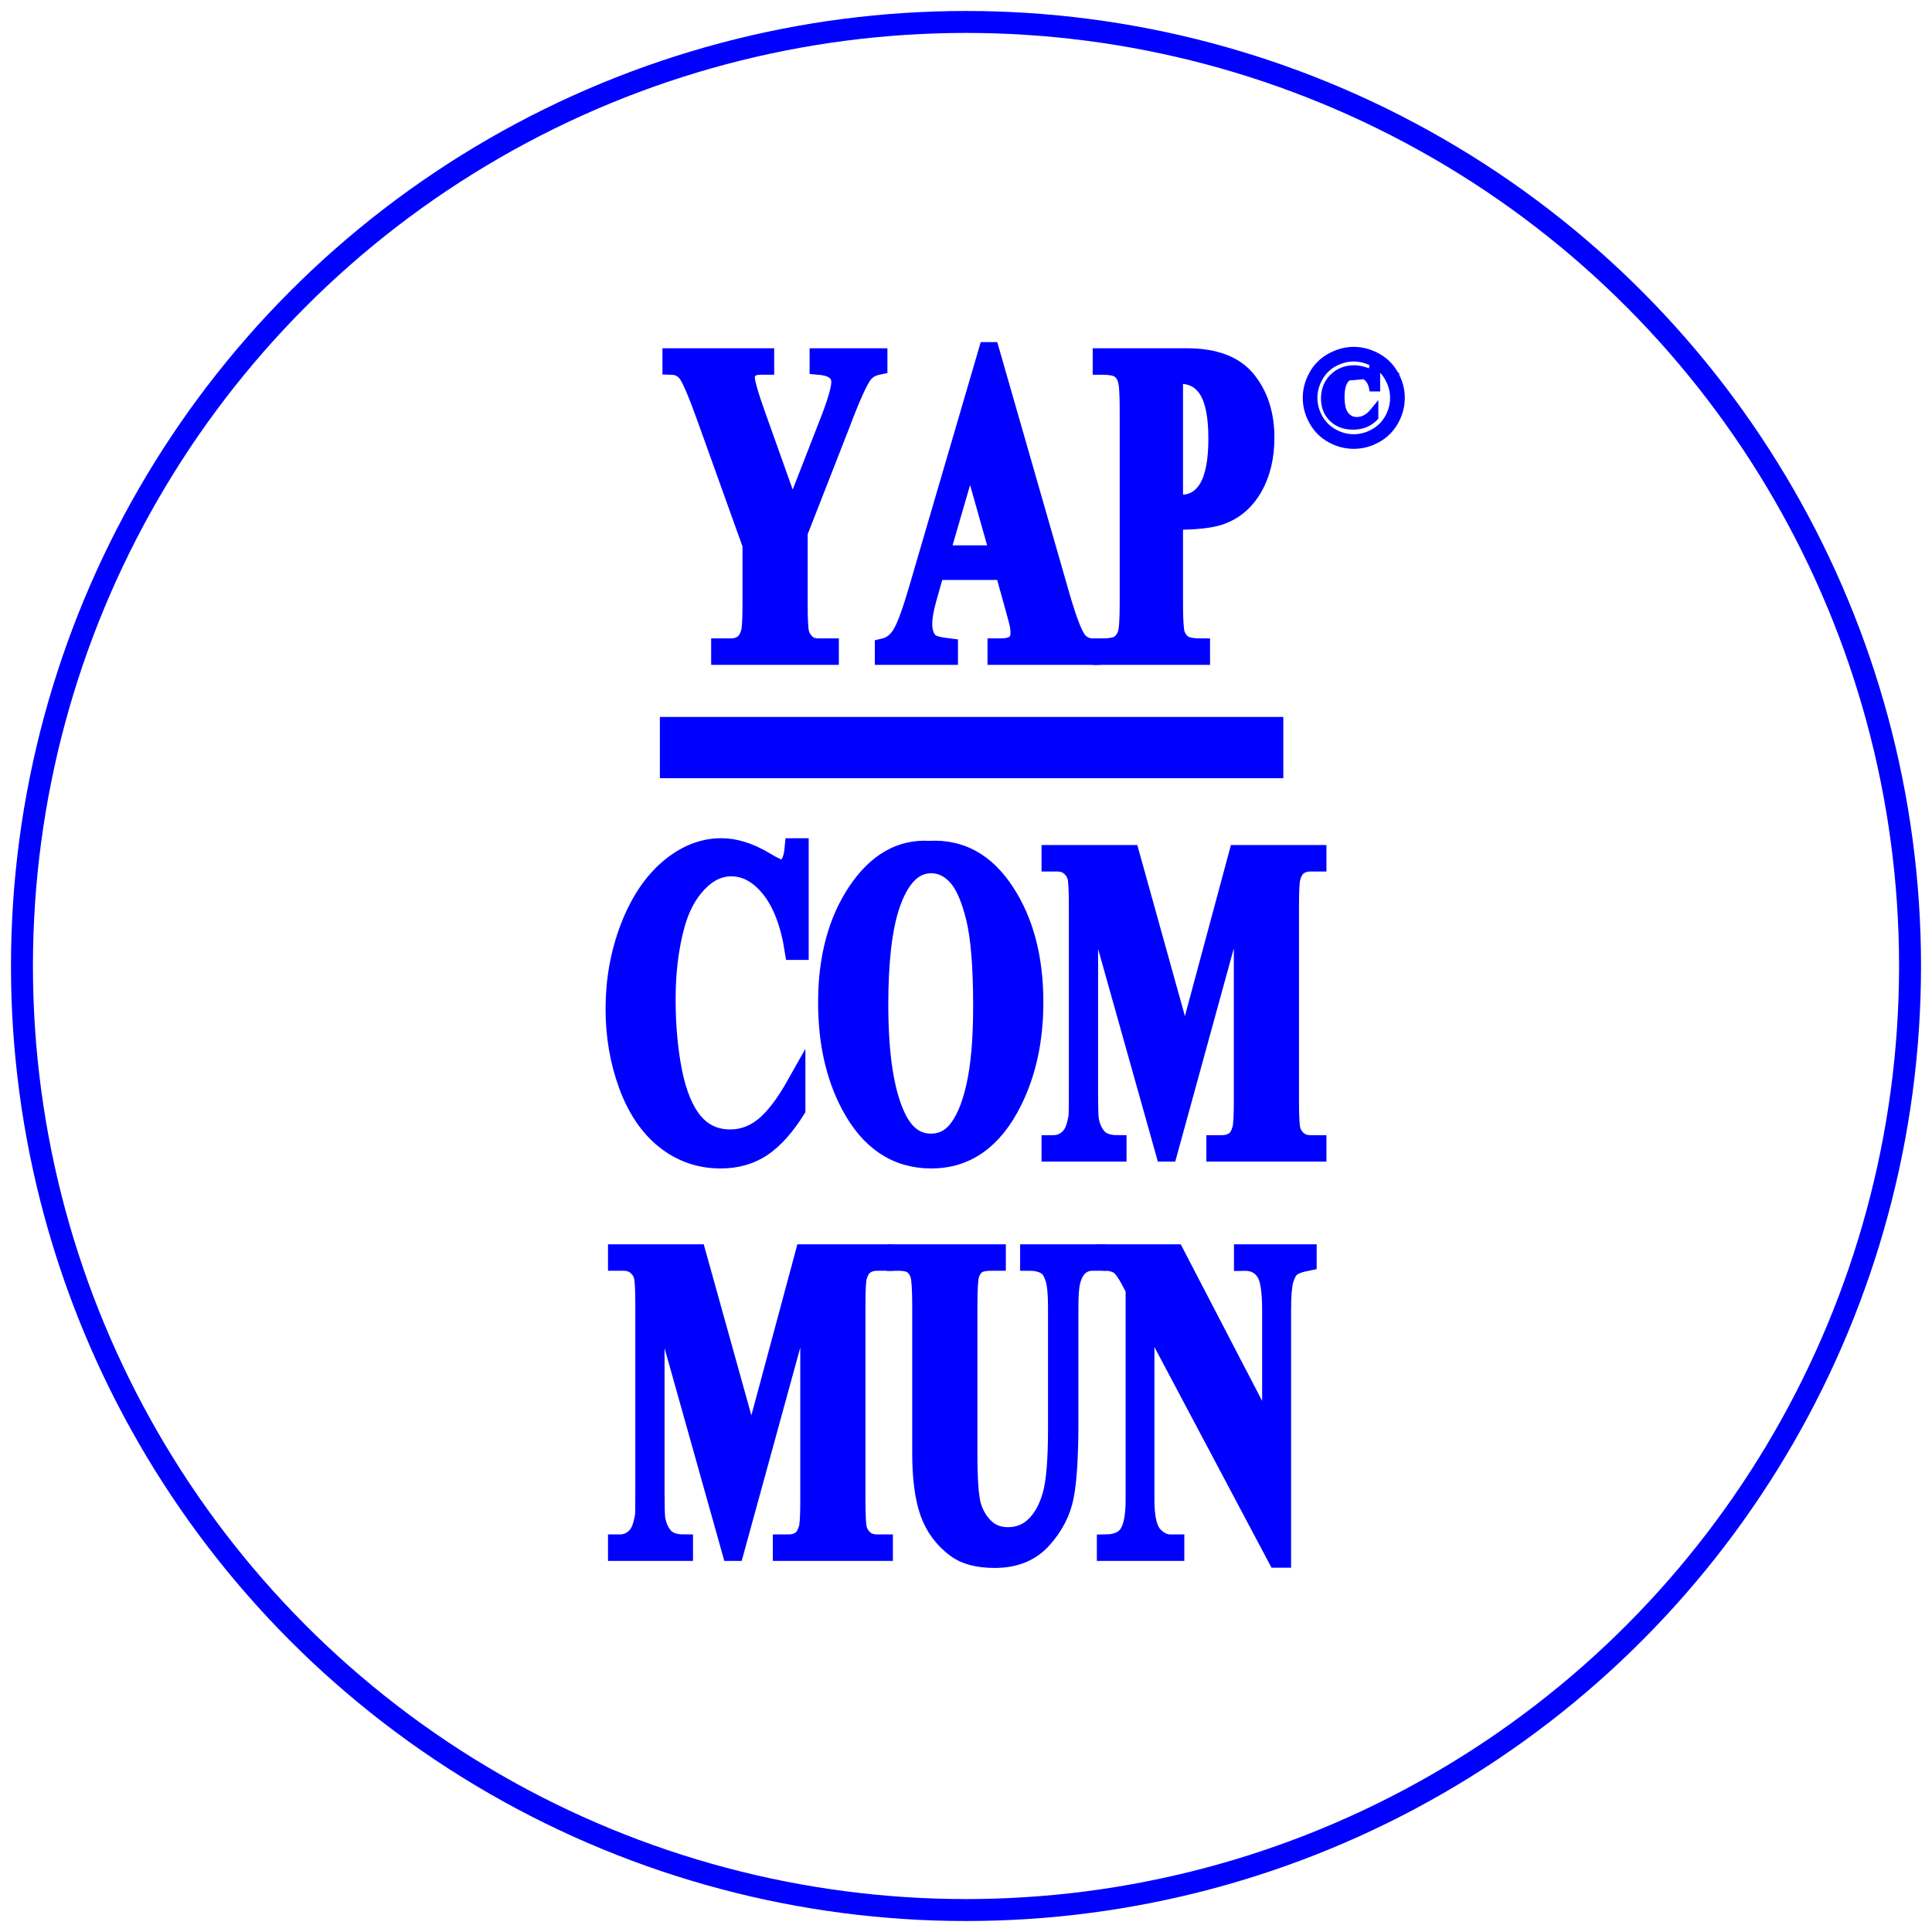 <svg width="88" height="88" viewBox="0 0 88 88" fill="none" xmlns="http://www.w3.org/2000/svg">
<circle cx="44" cy="44" r="43" stroke="#0000FF"/>
<mask id="path-2-outside-1_98_910" maskUnits="userSpaceOnUse" x="27" y="15" width="34" height="57" fill="black">
<rect fill="white" x="27" y="15" width="34" height="57"/>
<path d="M36.417 38.597V43.306H36.162C35.97 42.077 35.612 41.135 35.089 40.48C34.565 39.826 33.971 39.498 33.308 39.498C32.754 39.498 32.246 39.742 31.783 40.23C31.321 40.717 30.983 41.355 30.769 42.143C30.494 43.152 30.356 44.274 30.356 45.51C30.356 46.726 30.457 47.834 30.657 48.836C30.858 49.832 31.172 50.586 31.6 51.101C32.028 51.608 32.582 51.862 33.262 51.862C33.821 51.862 34.331 51.675 34.794 51.301C35.261 50.927 35.752 50.282 36.267 49.367V50.54C35.769 51.334 35.25 51.912 34.709 52.273C34.172 52.627 33.544 52.804 32.824 52.804C31.877 52.804 31.035 52.513 30.297 51.932C29.564 51.351 28.997 50.516 28.596 49.428C28.198 48.339 28 47.18 28 45.951C28 44.655 28.22 43.426 28.661 42.264C29.106 41.101 29.704 40.2 30.454 39.558C31.209 38.917 32.01 38.597 32.857 38.597C33.481 38.597 34.139 38.804 34.833 39.218C35.235 39.458 35.49 39.578 35.599 39.578C35.739 39.578 35.859 39.502 35.959 39.348C36.064 39.188 36.132 38.937 36.162 38.597H36.417Z"/>
<path d="M42.334 38.717C43.748 38.637 44.896 39.268 45.777 40.611C46.663 41.953 47.106 43.633 47.106 45.65C47.106 47.373 46.776 48.89 46.117 50.199C45.245 51.936 44.012 52.804 42.419 52.804C40.822 52.804 39.587 51.976 38.715 50.319C38.025 49.01 37.681 47.457 37.681 45.66C37.681 43.643 38.128 41.963 39.022 40.62C39.921 39.271 41.025 38.637 42.334 38.717ZM42.413 39.358C41.601 39.358 40.984 39.993 40.56 41.262C40.216 42.304 40.043 43.8 40.043 45.75C40.043 48.068 40.309 49.782 40.842 50.89C41.213 51.665 41.732 52.053 42.4 52.053C42.849 52.053 43.224 51.886 43.526 51.552C43.91 51.124 44.208 50.443 44.422 49.508C44.636 48.566 44.743 47.34 44.743 45.831C44.743 44.034 44.634 42.691 44.416 41.803C44.197 40.908 43.918 40.276 43.578 39.909C43.242 39.542 42.853 39.358 42.413 39.358Z"/>
<path d="M53.978 47.864L56.387 38.907H60V39.278H59.712C59.45 39.278 59.241 39.348 59.084 39.488C58.975 39.582 58.887 39.739 58.822 39.959C58.774 40.12 58.75 40.537 58.75 41.212V50.169C58.75 50.864 58.774 51.298 58.822 51.471C58.87 51.645 58.968 51.799 59.116 51.932C59.265 52.059 59.463 52.123 59.712 52.123H60V52.493H55.366V52.123H55.654C55.916 52.123 56.125 52.053 56.282 51.912C56.391 51.819 56.479 51.658 56.544 51.431C56.592 51.271 56.616 50.85 56.616 50.169V40.099L53.212 52.493H53.055L49.599 40.19V49.758C49.599 50.426 49.61 50.837 49.632 50.99C49.689 51.325 49.811 51.598 49.999 51.812C50.191 52.019 50.49 52.123 50.895 52.123V52.493H47.858V52.123H47.95C48.147 52.129 48.33 52.083 48.5 51.982C48.67 51.876 48.799 51.735 48.886 51.562C48.973 51.388 49.041 51.144 49.089 50.83C49.098 50.757 49.102 50.416 49.102 49.808V41.212C49.102 40.524 49.078 40.096 49.03 39.929C48.982 39.755 48.884 39.605 48.736 39.478C48.587 39.345 48.389 39.278 48.14 39.278H47.858V38.907H51.485L53.978 47.864Z"/>
<path d="M34.231 66.05L36.64 57.093H40.253V57.464H39.965C39.703 57.464 39.494 57.534 39.337 57.674C39.227 57.768 39.14 57.925 39.075 58.145C39.027 58.306 39.003 58.723 39.003 59.398V68.355C39.003 69.05 39.027 69.484 39.075 69.657C39.123 69.831 39.221 69.985 39.369 70.118C39.518 70.245 39.716 70.309 39.965 70.309H40.253V70.679H35.619V70.309H35.907C36.169 70.309 36.378 70.239 36.535 70.098C36.644 70.005 36.731 69.844 36.797 69.617C36.845 69.457 36.869 69.036 36.869 68.355V58.285L33.465 70.679H33.308L29.852 58.376V67.944C29.852 68.612 29.863 69.023 29.885 69.177C29.942 69.51 30.064 69.784 30.252 69.998C30.444 70.205 30.742 70.309 31.148 70.309V70.679H28.111V70.309H28.203C28.399 70.315 28.582 70.269 28.753 70.168C28.923 70.061 29.052 69.921 29.139 69.748C29.226 69.574 29.294 69.33 29.342 69.016C29.351 68.943 29.355 68.602 29.355 67.994V59.398C29.355 58.71 29.331 58.282 29.283 58.115C29.235 57.941 29.137 57.791 28.988 57.664C28.84 57.531 28.641 57.464 28.393 57.464H28.111V57.093H31.737L34.231 66.05Z"/>
<path d="M40.816 57.093H45.397V57.464H45.168C44.824 57.464 44.586 57.521 44.455 57.634C44.328 57.741 44.237 57.891 44.18 58.085C44.128 58.279 44.102 58.763 44.102 59.538V66.191C44.102 67.406 44.16 68.211 44.278 68.605C44.4 68.999 44.599 69.327 44.874 69.587C45.149 69.848 45.496 69.978 45.914 69.978C46.395 69.978 46.803 69.814 47.139 69.487C47.479 69.153 47.732 68.696 47.898 68.114C48.068 67.533 48.153 66.521 48.153 65.079V59.538C48.153 58.93 48.111 58.496 48.029 58.235C47.946 57.975 47.841 57.794 47.715 57.694C47.518 57.541 47.241 57.464 46.883 57.464V57.093H49.953V57.464H49.77C49.521 57.464 49.314 57.541 49.148 57.694C48.982 57.848 48.862 58.078 48.788 58.386C48.731 58.599 48.703 58.983 48.703 59.538V64.698C48.703 66.294 48.633 67.447 48.493 68.154C48.358 68.862 48.024 69.514 47.492 70.108C46.96 70.703 46.233 71 45.312 71C44.544 71 43.951 70.843 43.532 70.529C42.96 70.102 42.557 69.554 42.321 68.886C42.086 68.218 41.968 67.32 41.968 66.191V59.538C41.968 58.756 41.939 58.272 41.883 58.085C41.826 57.891 41.728 57.738 41.588 57.624C41.448 57.511 41.191 57.457 40.816 57.464V57.093Z"/>
<path d="M53.527 57.093L57.906 65.519V59.678C57.906 58.863 57.829 58.312 57.676 58.025C57.467 57.638 57.116 57.45 56.623 57.464V57.093H59.555V57.464C59.18 57.537 58.927 57.634 58.796 57.755C58.669 57.868 58.569 58.058 58.495 58.326C58.425 58.586 58.39 59.037 58.39 59.678V70.99H58.167L52.165 59.678V68.315C52.165 69.096 52.281 69.624 52.512 69.898C52.748 70.172 53.016 70.309 53.317 70.309H53.527V70.679H50.378V70.309C50.867 70.302 51.208 70.148 51.4 69.848C51.592 69.547 51.688 69.036 51.688 68.315V58.726L51.498 58.366C51.31 58.005 51.144 57.768 51 57.654C50.856 57.541 50.649 57.477 50.378 57.464V57.093H53.527Z"/>
<path d="M40.003 16.28V16.651C39.711 16.711 39.486 16.842 39.329 17.042C39.111 17.323 38.766 18.087 38.295 19.336L36.371 24.256V27.542C36.371 28.244 36.395 28.681 36.443 28.855C36.491 29.022 36.585 29.172 36.724 29.306C36.868 29.433 37.058 29.496 37.294 29.496H37.791V29.867H32.81V29.496H33.275C33.537 29.496 33.744 29.426 33.897 29.286C34.01 29.192 34.1 29.032 34.165 28.805C34.213 28.644 34.237 28.224 34.237 27.542V24.817L32.149 18.996C31.735 17.847 31.442 17.172 31.272 16.972C31.102 16.765 30.875 16.658 30.591 16.651V16.28H34.846V16.651H34.656C34.398 16.651 34.217 16.708 34.113 16.822C34.012 16.935 33.962 17.055 33.962 17.182C33.962 17.423 34.137 18.027 34.486 18.996L36.089 23.494L37.686 19.397C38.084 18.395 38.282 17.73 38.282 17.403C38.282 17.222 38.225 17.072 38.112 16.952C37.964 16.785 37.691 16.685 37.294 16.651V16.28H40.003Z"/>
<path d="M45.737 25.999H42.602L42.229 27.322C42.107 27.763 42.046 28.127 42.046 28.414C42.046 28.795 42.146 29.075 42.347 29.256C42.465 29.362 42.755 29.443 43.217 29.496V29.867H40.265V29.496C40.584 29.423 40.846 29.222 41.051 28.895C41.256 28.561 41.509 27.876 41.81 26.841L44.984 16H45.109L48.309 27.142C48.615 28.197 48.866 28.861 49.062 29.135C49.211 29.342 49.42 29.463 49.691 29.496V29.867H45.397V29.496H45.574C45.918 29.496 46.16 29.423 46.3 29.276C46.396 29.169 46.444 29.015 46.444 28.815C46.444 28.695 46.431 28.571 46.405 28.444C46.396 28.384 46.331 28.133 46.208 27.693L45.737 25.999ZM45.515 25.258L44.192 20.579L42.831 25.258H45.515Z"/>
<path d="M53.467 23.715V27.482C53.467 28.217 53.495 28.681 53.552 28.875C53.613 29.062 53.718 29.212 53.866 29.326C54.019 29.439 54.296 29.496 54.698 29.496V29.867H50.188V29.496C50.598 29.496 50.875 29.439 51.019 29.326C51.167 29.206 51.27 29.052 51.327 28.865C51.388 28.678 51.418 28.217 51.418 27.482V18.665C51.418 17.93 51.388 17.47 51.327 17.282C51.27 17.089 51.167 16.935 51.019 16.822C50.871 16.708 50.594 16.651 50.188 16.651V16.28H54.056C55.33 16.28 56.245 16.628 56.799 17.323C57.353 18.017 57.63 18.886 57.63 19.928C57.63 20.809 57.451 21.564 57.093 22.192C56.735 22.82 56.242 23.247 55.614 23.474C55.191 23.635 54.475 23.715 53.467 23.715ZM53.467 17.062V22.933C53.611 22.947 53.72 22.953 53.794 22.953C54.327 22.953 54.737 22.713 55.025 22.232C55.313 21.744 55.457 20.993 55.457 19.978C55.457 18.969 55.313 18.231 55.025 17.763C54.737 17.296 54.307 17.062 53.736 17.062H53.467Z"/>
<path d="M30.474 33.073H58.036V35.027H30.474V33.073Z"/>
</mask>
<path d="M36.417 38.597V43.306H36.162C35.97 42.077 35.612 41.135 35.089 40.48C34.565 39.826 33.971 39.498 33.308 39.498C32.754 39.498 32.246 39.742 31.783 40.23C31.321 40.717 30.983 41.355 30.769 42.143C30.494 43.152 30.356 44.274 30.356 45.51C30.356 46.726 30.457 47.834 30.657 48.836C30.858 49.832 31.172 50.586 31.6 51.101C32.028 51.608 32.582 51.862 33.262 51.862C33.821 51.862 34.331 51.675 34.794 51.301C35.261 50.927 35.752 50.282 36.267 49.367V50.54C35.769 51.334 35.25 51.912 34.709 52.273C34.172 52.627 33.544 52.804 32.824 52.804C31.877 52.804 31.035 52.513 30.297 51.932C29.564 51.351 28.997 50.516 28.596 49.428C28.198 48.339 28 47.18 28 45.951C28 44.655 28.22 43.426 28.661 42.264C29.106 41.101 29.704 40.2 30.454 39.558C31.209 38.917 32.01 38.597 32.857 38.597C33.481 38.597 34.139 38.804 34.833 39.218C35.235 39.458 35.49 39.578 35.599 39.578C35.739 39.578 35.859 39.502 35.959 39.348C36.064 39.188 36.132 38.937 36.162 38.597H36.417Z" fill="#0000FF"/>
<path d="M42.334 38.717C43.748 38.637 44.896 39.268 45.777 40.611C46.663 41.953 47.106 43.633 47.106 45.65C47.106 47.373 46.776 48.89 46.117 50.199C45.245 51.936 44.012 52.804 42.419 52.804C40.822 52.804 39.587 51.976 38.715 50.319C38.025 49.01 37.681 47.457 37.681 45.66C37.681 43.643 38.128 41.963 39.022 40.62C39.921 39.271 41.025 38.637 42.334 38.717ZM42.413 39.358C41.601 39.358 40.984 39.993 40.56 41.262C40.216 42.304 40.043 43.8 40.043 45.75C40.043 48.068 40.309 49.782 40.842 50.89C41.213 51.665 41.732 52.053 42.4 52.053C42.849 52.053 43.224 51.886 43.526 51.552C43.91 51.124 44.208 50.443 44.422 49.508C44.636 48.566 44.743 47.34 44.743 45.831C44.743 44.034 44.634 42.691 44.416 41.803C44.197 40.908 43.918 40.276 43.578 39.909C43.242 39.542 42.853 39.358 42.413 39.358Z" fill="#0000FF"/>
<path d="M53.978 47.864L56.387 38.907H60V39.278H59.712C59.45 39.278 59.241 39.348 59.084 39.488C58.975 39.582 58.887 39.739 58.822 39.959C58.774 40.12 58.75 40.537 58.75 41.212V50.169C58.75 50.864 58.774 51.298 58.822 51.471C58.87 51.645 58.968 51.799 59.116 51.932C59.265 52.059 59.463 52.123 59.712 52.123H60V52.493H55.366V52.123H55.654C55.916 52.123 56.125 52.053 56.282 51.912C56.391 51.819 56.479 51.658 56.544 51.431C56.592 51.271 56.616 50.85 56.616 50.169V40.099L53.212 52.493H53.055L49.599 40.19V49.758C49.599 50.426 49.61 50.837 49.632 50.99C49.689 51.325 49.811 51.598 49.999 51.812C50.191 52.019 50.49 52.123 50.895 52.123V52.493H47.858V52.123H47.95C48.147 52.129 48.33 52.083 48.5 51.982C48.67 51.876 48.799 51.735 48.886 51.562C48.973 51.388 49.041 51.144 49.089 50.83C49.098 50.757 49.102 50.416 49.102 49.808V41.212C49.102 40.524 49.078 40.096 49.03 39.929C48.982 39.755 48.884 39.605 48.736 39.478C48.587 39.345 48.389 39.278 48.14 39.278H47.858V38.907H51.485L53.978 47.864Z" fill="#0000FF"/>
<path d="M34.231 66.05L36.64 57.093H40.253V57.464H39.965C39.703 57.464 39.494 57.534 39.337 57.674C39.227 57.768 39.14 57.925 39.075 58.145C39.027 58.306 39.003 58.723 39.003 59.398V68.355C39.003 69.05 39.027 69.484 39.075 69.657C39.123 69.831 39.221 69.985 39.369 70.118C39.518 70.245 39.716 70.309 39.965 70.309H40.253V70.679H35.619V70.309H35.907C36.169 70.309 36.378 70.239 36.535 70.098C36.644 70.005 36.731 69.844 36.797 69.617C36.845 69.457 36.869 69.036 36.869 68.355V58.285L33.465 70.679H33.308L29.852 58.376V67.944C29.852 68.612 29.863 69.023 29.885 69.177C29.942 69.51 30.064 69.784 30.252 69.998C30.444 70.205 30.742 70.309 31.148 70.309V70.679H28.111V70.309H28.203C28.399 70.315 28.582 70.269 28.753 70.168C28.923 70.061 29.052 69.921 29.139 69.748C29.226 69.574 29.294 69.33 29.342 69.016C29.351 68.943 29.355 68.602 29.355 67.994V59.398C29.355 58.71 29.331 58.282 29.283 58.115C29.235 57.941 29.137 57.791 28.988 57.664C28.84 57.531 28.641 57.464 28.393 57.464H28.111V57.093H31.737L34.231 66.05Z" fill="#0000FF"/>
<path d="M40.816 57.093H45.397V57.464H45.168C44.824 57.464 44.586 57.521 44.455 57.634C44.328 57.741 44.237 57.891 44.18 58.085C44.128 58.279 44.102 58.763 44.102 59.538V66.191C44.102 67.406 44.16 68.211 44.278 68.605C44.4 68.999 44.599 69.327 44.874 69.587C45.149 69.848 45.496 69.978 45.914 69.978C46.395 69.978 46.803 69.814 47.139 69.487C47.479 69.153 47.732 68.696 47.898 68.114C48.068 67.533 48.153 66.521 48.153 65.079V59.538C48.153 58.93 48.111 58.496 48.029 58.235C47.946 57.975 47.841 57.794 47.715 57.694C47.518 57.541 47.241 57.464 46.883 57.464V57.093H49.953V57.464H49.77C49.521 57.464 49.314 57.541 49.148 57.694C48.982 57.848 48.862 58.078 48.788 58.386C48.731 58.599 48.703 58.983 48.703 59.538V64.698C48.703 66.294 48.633 67.447 48.493 68.154C48.358 68.862 48.024 69.514 47.492 70.108C46.96 70.703 46.233 71 45.312 71C44.544 71 43.951 70.843 43.532 70.529C42.96 70.102 42.557 69.554 42.321 68.886C42.086 68.218 41.968 67.32 41.968 66.191V59.538C41.968 58.756 41.939 58.272 41.883 58.085C41.826 57.891 41.728 57.738 41.588 57.624C41.448 57.511 41.191 57.457 40.816 57.464V57.093Z" fill="#0000FF"/>
<path d="M53.527 57.093L57.906 65.519V59.678C57.906 58.863 57.829 58.312 57.676 58.025C57.467 57.638 57.116 57.45 56.623 57.464V57.093H59.555V57.464C59.18 57.537 58.927 57.634 58.796 57.755C58.669 57.868 58.569 58.058 58.495 58.326C58.425 58.586 58.39 59.037 58.39 59.678V70.99H58.167L52.165 59.678V68.315C52.165 69.096 52.281 69.624 52.512 69.898C52.748 70.172 53.016 70.309 53.317 70.309H53.527V70.679H50.378V70.309C50.867 70.302 51.208 70.148 51.4 69.848C51.592 69.547 51.688 69.036 51.688 68.315V58.726L51.498 58.366C51.31 58.005 51.144 57.768 51 57.654C50.856 57.541 50.649 57.477 50.378 57.464V57.093H53.527Z" fill="#0000FF"/>
<path d="M40.003 16.28V16.651C39.711 16.711 39.486 16.842 39.329 17.042C39.111 17.323 38.766 18.087 38.295 19.336L36.371 24.256V27.542C36.371 28.244 36.395 28.681 36.443 28.855C36.491 29.022 36.585 29.172 36.724 29.306C36.868 29.433 37.058 29.496 37.294 29.496H37.791V29.867H32.81V29.496H33.275C33.537 29.496 33.744 29.426 33.897 29.286C34.01 29.192 34.1 29.032 34.165 28.805C34.213 28.644 34.237 28.224 34.237 27.542V24.817L32.149 18.996C31.735 17.847 31.442 17.172 31.272 16.972C31.102 16.765 30.875 16.658 30.591 16.651V16.28H34.846V16.651H34.656C34.398 16.651 34.217 16.708 34.113 16.822C34.012 16.935 33.962 17.055 33.962 17.182C33.962 17.423 34.137 18.027 34.486 18.996L36.089 23.494L37.686 19.397C38.084 18.395 38.282 17.73 38.282 17.403C38.282 17.222 38.225 17.072 38.112 16.952C37.964 16.785 37.691 16.685 37.294 16.651V16.28H40.003Z" fill="#0000FF"/>
<path d="M45.737 25.999H42.602L42.229 27.322C42.107 27.763 42.046 28.127 42.046 28.414C42.046 28.795 42.146 29.075 42.347 29.256C42.465 29.362 42.755 29.443 43.217 29.496V29.867H40.265V29.496C40.584 29.423 40.846 29.222 41.051 28.895C41.256 28.561 41.509 27.876 41.81 26.841L44.984 16H45.109L48.309 27.142C48.615 28.197 48.866 28.861 49.062 29.135C49.211 29.342 49.42 29.463 49.691 29.496V29.867H45.397V29.496H45.574C45.918 29.496 46.16 29.423 46.3 29.276C46.396 29.169 46.444 29.015 46.444 28.815C46.444 28.695 46.431 28.571 46.405 28.444C46.396 28.384 46.331 28.133 46.208 27.693L45.737 25.999ZM45.515 25.258L44.192 20.579L42.831 25.258H45.515Z" fill="#0000FF"/>
<path d="M53.467 23.715V27.482C53.467 28.217 53.495 28.681 53.552 28.875C53.613 29.062 53.718 29.212 53.866 29.326C54.019 29.439 54.296 29.496 54.698 29.496V29.867H50.188V29.496C50.598 29.496 50.875 29.439 51.019 29.326C51.167 29.206 51.27 29.052 51.327 28.865C51.388 28.678 51.418 28.217 51.418 27.482V18.665C51.418 17.93 51.388 17.47 51.327 17.282C51.27 17.089 51.167 16.935 51.019 16.822C50.871 16.708 50.594 16.651 50.188 16.651V16.28H54.056C55.33 16.28 56.245 16.628 56.799 17.323C57.353 18.017 57.63 18.886 57.63 19.928C57.63 20.809 57.451 21.564 57.093 22.192C56.735 22.82 56.242 23.247 55.614 23.474C55.191 23.635 54.475 23.715 53.467 23.715ZM53.467 17.062V22.933C53.611 22.947 53.72 22.953 53.794 22.953C54.327 22.953 54.737 22.713 55.025 22.232C55.313 21.744 55.457 20.993 55.457 19.978C55.457 18.969 55.313 18.231 55.025 17.763C54.737 17.296 54.307 17.062 53.736 17.062H53.467Z" fill="#0000FF"/>
<path d="M30.474 33.073H58.036V35.027H30.474V33.073Z" fill="#0000FF"/>
<path d="M36.417 38.597V43.306H36.162C35.97 42.077 35.612 41.135 35.089 40.48C34.565 39.826 33.971 39.498 33.308 39.498C32.754 39.498 32.246 39.742 31.783 40.23C31.321 40.717 30.983 41.355 30.769 42.143C30.494 43.152 30.356 44.274 30.356 45.51C30.356 46.726 30.457 47.834 30.657 48.836C30.858 49.832 31.172 50.586 31.6 51.101C32.028 51.608 32.582 51.862 33.262 51.862C33.821 51.862 34.331 51.675 34.794 51.301C35.261 50.927 35.752 50.282 36.267 49.367V50.54C35.769 51.334 35.25 51.912 34.709 52.273C34.172 52.627 33.544 52.804 32.824 52.804C31.877 52.804 31.035 52.513 30.297 51.932C29.564 51.351 28.997 50.516 28.596 49.428C28.198 48.339 28 47.18 28 45.951C28 44.655 28.22 43.426 28.661 42.264C29.106 41.101 29.704 40.2 30.454 39.558C31.209 38.917 32.01 38.597 32.857 38.597C33.481 38.597 34.139 38.804 34.833 39.218C35.235 39.458 35.49 39.578 35.599 39.578C35.739 39.578 35.859 39.502 35.959 39.348C36.064 39.188 36.132 38.937 36.162 38.597H36.417Z" stroke="#0000FF" stroke-width="0.835" mask="url(#path-2-outside-1_98_910)"/>
<path d="M42.334 38.717C43.748 38.637 44.896 39.268 45.777 40.611C46.663 41.953 47.106 43.633 47.106 45.65C47.106 47.373 46.776 48.89 46.117 50.199C45.245 51.936 44.012 52.804 42.419 52.804C40.822 52.804 39.587 51.976 38.715 50.319C38.025 49.01 37.681 47.457 37.681 45.66C37.681 43.643 38.128 41.963 39.022 40.62C39.921 39.271 41.025 38.637 42.334 38.717ZM42.413 39.358C41.601 39.358 40.984 39.993 40.56 41.262C40.216 42.304 40.043 43.8 40.043 45.75C40.043 48.068 40.309 49.782 40.842 50.89C41.213 51.665 41.732 52.053 42.4 52.053C42.849 52.053 43.224 51.886 43.526 51.552C43.91 51.124 44.208 50.443 44.422 49.508C44.636 48.566 44.743 47.34 44.743 45.831C44.743 44.034 44.634 42.691 44.416 41.803C44.197 40.908 43.918 40.276 43.578 39.909C43.242 39.542 42.853 39.358 42.413 39.358Z" stroke="#0000FF" stroke-width="0.835" mask="url(#path-2-outside-1_98_910)"/>
<path d="M53.978 47.864L56.387 38.907H60V39.278H59.712C59.45 39.278 59.241 39.348 59.084 39.488C58.975 39.582 58.887 39.739 58.822 39.959C58.774 40.12 58.75 40.537 58.75 41.212V50.169C58.75 50.864 58.774 51.298 58.822 51.471C58.87 51.645 58.968 51.799 59.116 51.932C59.265 52.059 59.463 52.123 59.712 52.123H60V52.493H55.366V52.123H55.654C55.916 52.123 56.125 52.053 56.282 51.912C56.391 51.819 56.479 51.658 56.544 51.431C56.592 51.271 56.616 50.85 56.616 50.169V40.099L53.212 52.493H53.055L49.599 40.19V49.758C49.599 50.426 49.61 50.837 49.632 50.99C49.689 51.325 49.811 51.598 49.999 51.812C50.191 52.019 50.49 52.123 50.895 52.123V52.493H47.858V52.123H47.95C48.147 52.129 48.33 52.083 48.5 51.982C48.67 51.876 48.799 51.735 48.886 51.562C48.973 51.388 49.041 51.144 49.089 50.83C49.098 50.757 49.102 50.416 49.102 49.808V41.212C49.102 40.524 49.078 40.096 49.03 39.929C48.982 39.755 48.884 39.605 48.736 39.478C48.587 39.345 48.389 39.278 48.14 39.278H47.858V38.907H51.485L53.978 47.864Z" stroke="#0000FF" stroke-width="0.835" mask="url(#path-2-outside-1_98_910)"/>
<path d="M34.231 66.05L36.64 57.093H40.253V57.464H39.965C39.703 57.464 39.494 57.534 39.337 57.674C39.227 57.768 39.14 57.925 39.075 58.145C39.027 58.306 39.003 58.723 39.003 59.398V68.355C39.003 69.05 39.027 69.484 39.075 69.657C39.123 69.831 39.221 69.985 39.369 70.118C39.518 70.245 39.716 70.309 39.965 70.309H40.253V70.679H35.619V70.309H35.907C36.169 70.309 36.378 70.239 36.535 70.098C36.644 70.005 36.731 69.844 36.797 69.617C36.845 69.457 36.869 69.036 36.869 68.355V58.285L33.465 70.679H33.308L29.852 58.376V67.944C29.852 68.612 29.863 69.023 29.885 69.177C29.942 69.51 30.064 69.784 30.252 69.998C30.444 70.205 30.742 70.309 31.148 70.309V70.679H28.111V70.309H28.203C28.399 70.315 28.582 70.269 28.753 70.168C28.923 70.061 29.052 69.921 29.139 69.748C29.226 69.574 29.294 69.33 29.342 69.016C29.351 68.943 29.355 68.602 29.355 67.994V59.398C29.355 58.71 29.331 58.282 29.283 58.115C29.235 57.941 29.137 57.791 28.988 57.664C28.84 57.531 28.641 57.464 28.393 57.464H28.111V57.093H31.737L34.231 66.05Z" stroke="#0000FF" stroke-width="0.835" mask="url(#path-2-outside-1_98_910)"/>
<path d="M40.816 57.093H45.397V57.464H45.168C44.824 57.464 44.586 57.521 44.455 57.634C44.328 57.741 44.237 57.891 44.18 58.085C44.128 58.279 44.102 58.763 44.102 59.538V66.191C44.102 67.406 44.16 68.211 44.278 68.605C44.4 68.999 44.599 69.327 44.874 69.587C45.149 69.848 45.496 69.978 45.914 69.978C46.395 69.978 46.803 69.814 47.139 69.487C47.479 69.153 47.732 68.696 47.898 68.114C48.068 67.533 48.153 66.521 48.153 65.079V59.538C48.153 58.93 48.111 58.496 48.029 58.235C47.946 57.975 47.841 57.794 47.715 57.694C47.518 57.541 47.241 57.464 46.883 57.464V57.093H49.953V57.464H49.77C49.521 57.464 49.314 57.541 49.148 57.694C48.982 57.848 48.862 58.078 48.788 58.386C48.731 58.599 48.703 58.983 48.703 59.538V64.698C48.703 66.294 48.633 67.447 48.493 68.154C48.358 68.862 48.024 69.514 47.492 70.108C46.96 70.703 46.233 71 45.312 71C44.544 71 43.951 70.843 43.532 70.529C42.96 70.102 42.557 69.554 42.321 68.886C42.086 68.218 41.968 67.32 41.968 66.191V59.538C41.968 58.756 41.939 58.272 41.883 58.085C41.826 57.891 41.728 57.738 41.588 57.624C41.448 57.511 41.191 57.457 40.816 57.464V57.093Z" stroke="#0000FF" stroke-width="0.835" mask="url(#path-2-outside-1_98_910)"/>
<path d="M53.527 57.093L57.906 65.519V59.678C57.906 58.863 57.829 58.312 57.676 58.025C57.467 57.638 57.116 57.45 56.623 57.464V57.093H59.555V57.464C59.18 57.537 58.927 57.634 58.796 57.755C58.669 57.868 58.569 58.058 58.495 58.326C58.425 58.586 58.39 59.037 58.39 59.678V70.99H58.167L52.165 59.678V68.315C52.165 69.096 52.281 69.624 52.512 69.898C52.748 70.172 53.016 70.309 53.317 70.309H53.527V70.679H50.378V70.309C50.867 70.302 51.208 70.148 51.4 69.848C51.592 69.547 51.688 69.036 51.688 68.315V58.726L51.498 58.366C51.31 58.005 51.144 57.768 51 57.654C50.856 57.541 50.649 57.477 50.378 57.464V57.093H53.527Z" stroke="#0000FF" stroke-width="0.835" mask="url(#path-2-outside-1_98_910)"/>
<path d="M40.003 16.28V16.651C39.711 16.711 39.486 16.842 39.329 17.042C39.111 17.323 38.766 18.087 38.295 19.336L36.371 24.256V27.542C36.371 28.244 36.395 28.681 36.443 28.855C36.491 29.022 36.585 29.172 36.724 29.306C36.868 29.433 37.058 29.496 37.294 29.496H37.791V29.867H32.81V29.496H33.275C33.537 29.496 33.744 29.426 33.897 29.286C34.01 29.192 34.1 29.032 34.165 28.805C34.213 28.644 34.237 28.224 34.237 27.542V24.817L32.149 18.996C31.735 17.847 31.442 17.172 31.272 16.972C31.102 16.765 30.875 16.658 30.591 16.651V16.28H34.846V16.651H34.656C34.398 16.651 34.217 16.708 34.113 16.822C34.012 16.935 33.962 17.055 33.962 17.182C33.962 17.423 34.137 18.027 34.486 18.996L36.089 23.494L37.686 19.397C38.084 18.395 38.282 17.73 38.282 17.403C38.282 17.222 38.225 17.072 38.112 16.952C37.964 16.785 37.691 16.685 37.294 16.651V16.28H40.003Z" stroke="#0000FF" stroke-width="0.835" mask="url(#path-2-outside-1_98_910)"/>
<path d="M45.737 25.999H42.602L42.229 27.322C42.107 27.763 42.046 28.127 42.046 28.414C42.046 28.795 42.146 29.075 42.347 29.256C42.465 29.362 42.755 29.443 43.217 29.496V29.867H40.265V29.496C40.584 29.423 40.846 29.222 41.051 28.895C41.256 28.561 41.509 27.876 41.81 26.841L44.984 16H45.109L48.309 27.142C48.615 28.197 48.866 28.861 49.062 29.135C49.211 29.342 49.42 29.463 49.691 29.496V29.867H45.397V29.496H45.574C45.918 29.496 46.16 29.423 46.3 29.276C46.396 29.169 46.444 29.015 46.444 28.815C46.444 28.695 46.431 28.571 46.405 28.444C46.396 28.384 46.331 28.133 46.208 27.693L45.737 25.999ZM45.515 25.258L44.192 20.579L42.831 25.258H45.515Z" stroke="#0000FF" stroke-width="0.835" mask="url(#path-2-outside-1_98_910)"/>
<path d="M53.467 23.715V27.482C53.467 28.217 53.495 28.681 53.552 28.875C53.613 29.062 53.718 29.212 53.866 29.326C54.019 29.439 54.296 29.496 54.698 29.496V29.867H50.188V29.496C50.598 29.496 50.875 29.439 51.019 29.326C51.167 29.206 51.27 29.052 51.327 28.865C51.388 28.678 51.418 28.217 51.418 27.482V18.665C51.418 17.93 51.388 17.47 51.327 17.282C51.27 17.089 51.167 16.935 51.019 16.822C50.871 16.708 50.594 16.651 50.188 16.651V16.28H54.056C55.33 16.28 56.245 16.628 56.799 17.323C57.353 18.017 57.63 18.886 57.63 19.928C57.63 20.809 57.451 21.564 57.093 22.192C56.735 22.82 56.242 23.247 55.614 23.474C55.191 23.635 54.475 23.715 53.467 23.715ZM53.467 17.062V22.933C53.611 22.947 53.72 22.953 53.794 22.953C54.327 22.953 54.737 22.713 55.025 22.232C55.313 21.744 55.457 20.993 55.457 19.978C55.457 18.969 55.313 18.231 55.025 17.763C54.737 17.296 54.307 17.062 53.736 17.062H53.467Z" stroke="#0000FF" stroke-width="0.835" mask="url(#path-2-outside-1_98_910)"/>
<path d="M30.474 33.073H58.036V35.027H30.474V33.073Z" stroke="#0000FF" stroke-width="0.835" mask="url(#path-2-outside-1_98_910)"/>
<path d="M63.587 17.011C63.388 16.653 63.11 16.378 62.754 16.187C62.401 15.996 62.037 15.9 61.662 15.9C61.288 15.9 60.925 15.997 60.573 16.187C60.216 16.378 59.937 16.653 59.737 17.011L59.736 17.011C59.539 17.364 59.439 17.735 59.439 18.122C59.439 18.507 59.538 18.876 59.733 19.227C59.93 19.581 60.205 19.857 60.556 20.053L60.557 20.053C60.908 20.247 61.277 20.344 61.662 20.344C62.046 20.344 62.415 20.247 62.766 20.053L62.767 20.053C63.12 19.857 63.396 19.581 63.593 19.227C63.788 18.876 63.887 18.507 63.887 18.122C63.887 17.735 63.786 17.364 63.587 17.011ZM63.587 17.011C63.587 17.011 63.587 17.011 63.587 17.011L63.499 17.06L63.586 17.01C63.587 17.011 63.587 17.011 63.587 17.011ZM62.535 19.645L62.535 19.645C62.256 19.801 61.965 19.878 61.662 19.878C61.36 19.878 61.069 19.801 60.788 19.645C60.509 19.49 60.293 19.275 60.139 18.998C59.983 18.717 59.906 18.425 59.906 18.122C59.906 17.819 59.984 17.526 60.142 17.243C60.3 16.96 60.518 16.744 60.796 16.594C61.08 16.441 61.368 16.366 61.662 16.366C61.957 16.366 62.245 16.442 62.527 16.594L62.527 16.594C62.608 16.637 62.684 16.686 62.755 16.741H62.664H62.55H62.461L62.451 16.83C62.447 16.872 62.436 16.884 62.435 16.884L62.435 16.884L62.432 16.887C62.428 16.891 62.424 16.894 62.413 16.894C62.413 16.894 62.412 16.894 62.411 16.894L62.404 16.893C62.399 16.892 62.392 16.89 62.383 16.888C62.364 16.883 62.34 16.875 62.31 16.864L62.31 16.864L62.309 16.864C62.081 16.781 61.872 16.738 61.685 16.738C61.282 16.738 60.942 16.871 60.672 17.138C60.402 17.406 60.269 17.747 60.269 18.152C60.269 18.535 60.393 18.855 60.646 19.103L60.646 19.104C60.901 19.35 61.232 19.47 61.629 19.47C62.045 19.47 62.39 19.335 62.653 19.059L62.681 19.03V18.99V18.781V18.501L62.503 18.717C62.292 18.975 62.058 19.094 61.799 19.094C61.615 19.094 61.462 19.022 61.334 18.872C61.214 18.728 61.142 18.47 61.142 18.074C61.142 17.706 61.215 17.46 61.34 17.313L61.34 17.312C61.47 17.158 61.626 17.085 61.814 17.085C61.972 17.085 62.107 17.134 62.222 17.234L62.222 17.234L62.223 17.235C62.338 17.332 62.416 17.468 62.452 17.651L62.468 17.731H62.55H62.664H62.764V17.631V16.841V16.748C62.933 16.881 63.072 17.046 63.181 17.243L63.181 17.243C63.339 17.526 63.417 17.819 63.417 18.122C63.417 18.425 63.34 18.717 63.184 18.998C63.03 19.275 62.814 19.49 62.535 19.645ZM62.287 17.158C62.153 17.043 61.996 16.985 61.814 16.985C61.595 16.985 61.411 17.073 61.264 17.248L62.287 17.158Z" fill="#0000FF" stroke="#0000FF" stroke-width="0.2"/>
</svg>
